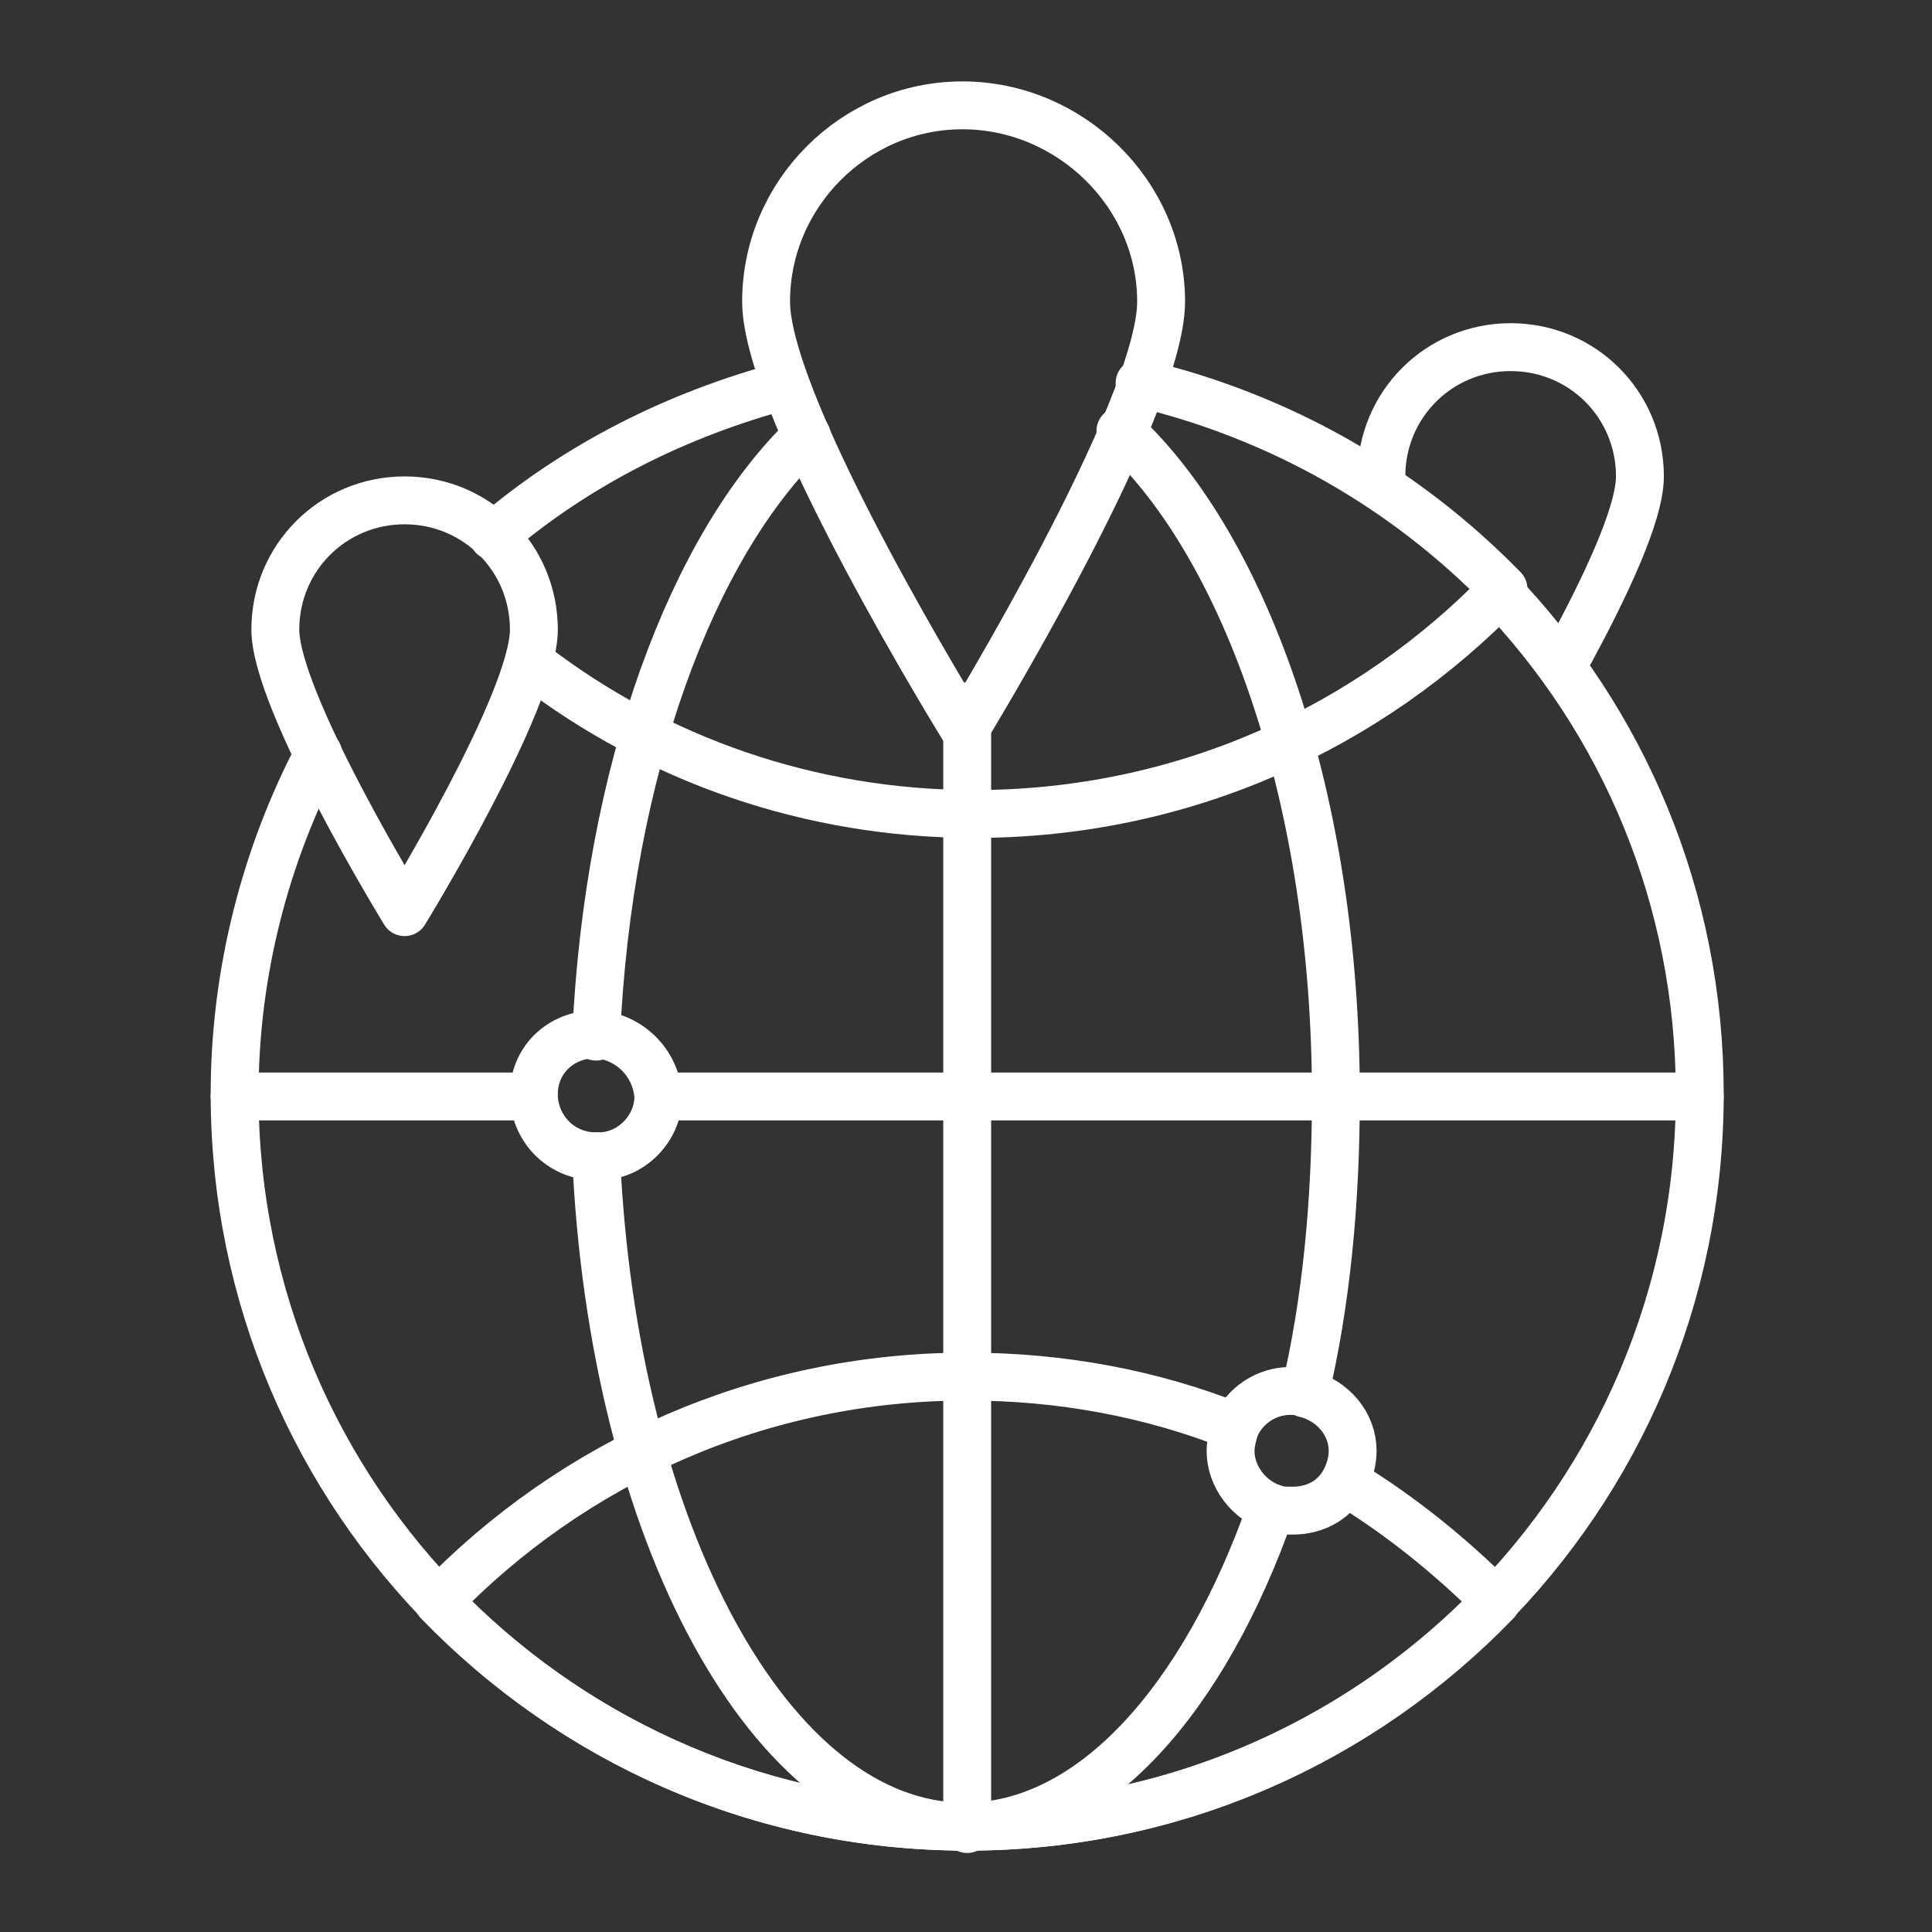 <?xml version="1.0" encoding="utf-8"?>
<!-- Generator: Adobe Illustrator 26.2.1, SVG Export Plug-In . SVG Version: 6.00 Build 0)  -->
<svg version="1.1" id="z" xmlns="http://www.w3.org/2000/svg" xmlns:xlink="http://www.w3.org/1999/xlink" x="0px" y="0px"
	 viewBox="0 0 80.7 80.7" style="enable-background:new 0 0 80.7 80.7;" xml:space="preserve">
<rect x="0" y="0" width="80.7" height="80.7" fill="#333333" stroke="none"/>
<style type="text/css">
	.st0{fill:none;}
	.st1{fill:none;stroke:#FFFFFF;stroke-width:2;stroke-linecap:round;stroke-linejoin:round;stroke-miterlimit:10;}
</style>
<rect class="st0" width="80.7" height="80.7"/>
<g>
	<path class="st1" d="M57.7,19.9c0-3,2.4-5.4,5.4-5.4s5.4,2.4,5.4,5.4c0,1.6-1.5,4.7-2.9,7.3"/>
	<path class="st1" d="M62.5,24.6c5.3,5.5,8.5,12.9,8.5,21.1c0,16.9-13.7,30.6-30.6,30.6c-16.9,0-30.6-13.7-30.6-30.6
		c0-5.1,1.3-10,3.5-14.2"/>
	<path class="st1" d="M20.6,22.4c3.5-3,7.7-5.1,12.2-6.3"/>
	<path class="st1" d="M47.6,16c5.9,1.4,11.1,4.4,15.2,8.6c-5.6,5.8-13.4,9.4-22.1,9.4c-6.9,0-13.3-2.3-18.4-6.2"/>
	<path class="st1" d="M47.3,16"/>
	<path class="st1" d="M32.9,16.1"/>
	<line class="st1" x1="27.8" y1="45.8" x2="71" y2="45.8"/>
	<line class="st1" x1="9.8" y1="45.8" x2="22.2" y2="45.8"/>
	<line class="st1" x1="40.4" y1="29.5" x2="40.4" y2="76.4"/>
	<path class="st1" d="M33.7,18.2c-4.8,4.6-8.3,14-8.8,25.1"/>
	<path class="st1" d="M33.7,18.2"/>
	<path class="st1" d="M46.9,18"/>
	<path class="st1" d="M54.5,58.2c0.9-3.8,1.3-8,1.3-12.4c0-12.3-3.7-22.9-9-27.8"/>
	<path class="st1" d="M24.9,48.3c0.7,15.7,7.3,28,15.4,28c5.3,0,10-5.3,12.8-13.3"/>
	<path class="st1" d="M24.9,43.2C24.9,43.2,24.9,43.2,24.9,43.2c-1.5,0-2.6,1.1-2.6,2.5c0,1.4,1.1,2.6,2.6,2.6c0,0,0,0,0.1,0
		c1.4,0,2.5-1.2,2.5-2.5C27.4,44.4,26.3,43.3,24.9,43.2z"/>
	<g>
		<path class="st1" d="M51.6,59.6c-3.5-1.4-7.3-2.1-11.2-2.1c-8.7,0-16.5,3.6-22.1,9.4c5.6,5.8,13.4,9.4,22.1,9.4
			c8.7,0,16.5-3.6,22.1-9.4c-1.9-1.9-4-3.6-6.3-5"/>
		<path class="st1" d="M54.5,58.2c-0.2-0.1-0.4-0.1-0.6-0.1c-1,0-1.9,0.6-2.3,1.5c-0.1,0.3-0.2,0.7-0.2,1c0,1.1,0.8,2.1,1.8,2.4
			c0.2,0.1,0.5,0.1,0.8,0.1c1,0,1.8-0.5,2.2-1.3c0.2-0.4,0.3-0.8,0.3-1.2C56.5,59.5,55.7,58.5,54.5,58.2z"/>
	</g>
	<path class="st1" d="M48.5,12.6c0,4.5-8.2,17.9-8.2,17.9S32,17.1,32,12.6s3.7-8.2,8.2-8.2S48.5,8.1,48.5,12.6z"/>
	<path class="st1" d="M22.3,26.3c0,3-5.4,11.8-5.4,11.8s-5.4-8.8-5.4-11.8s2.4-5.4,5.4-5.4S22.3,23.3,22.3,26.3z"/>
</g>
</svg>
